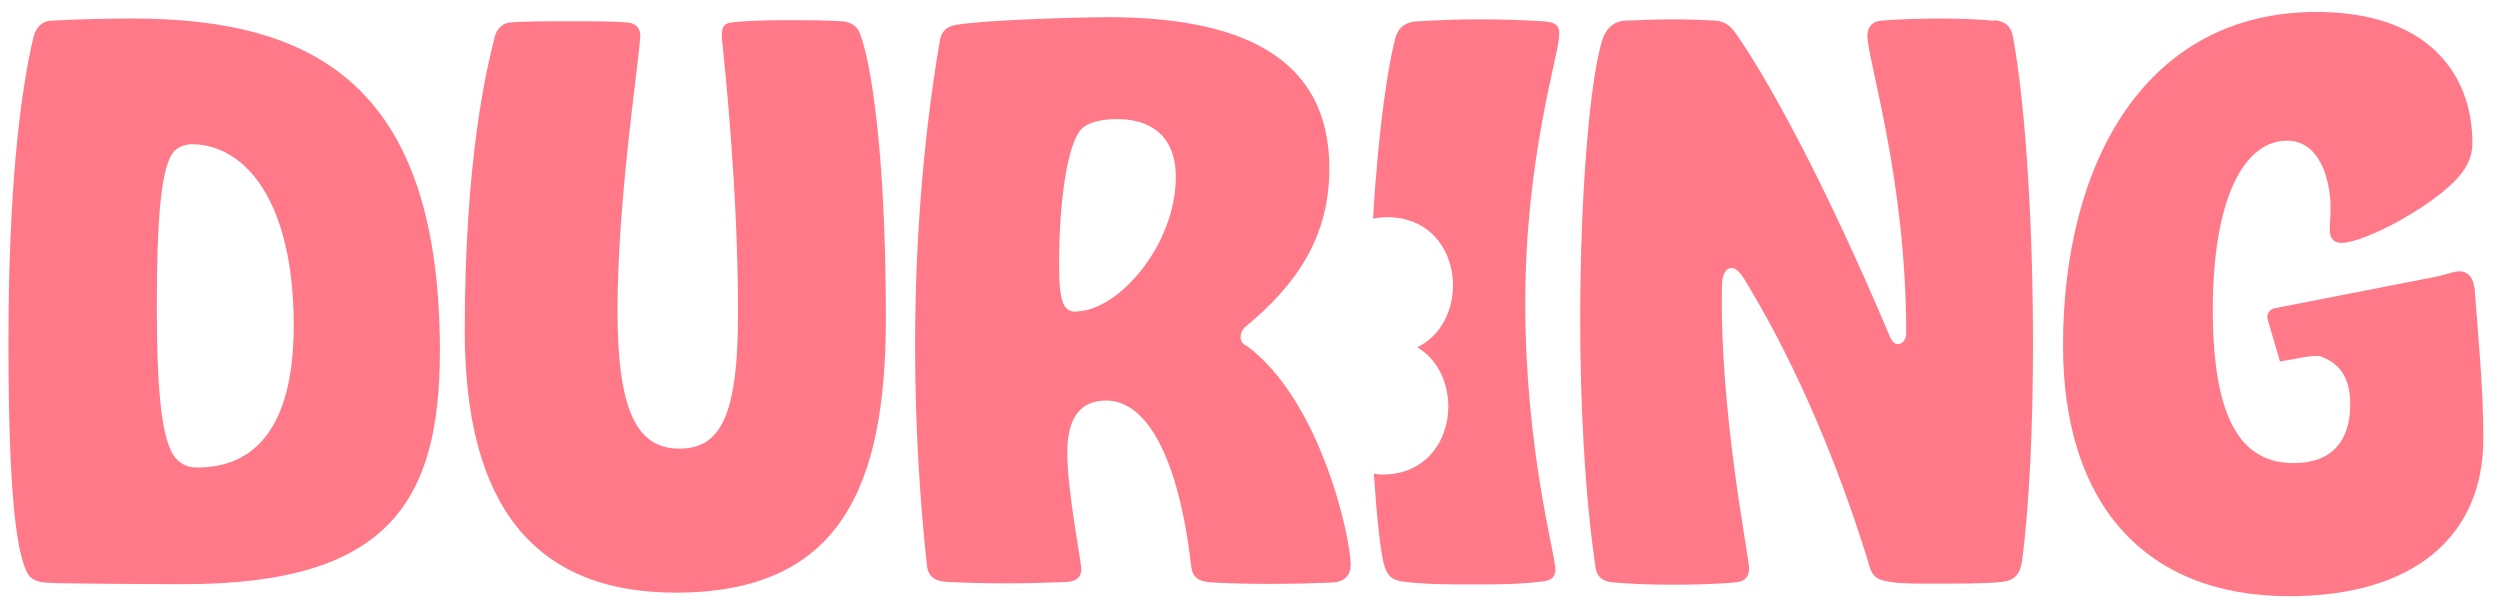 <svg width="129" height="31" viewBox="0 0 129 31" fill="none" xmlns="http://www.w3.org/2000/svg">
<g clip-path="url(#clip0_284_1371)">
<path d="M6.837 0.956C5.441 0.956 3.848 0.998 2.593 1.069C2.212 1.111 1.874 1.337 1.719 1.943C1.042 4.819 0.436 9.754 0.436 17.679C0.436 25.603 0.859 28.409 1.38 29.509C1.564 29.889 1.874 30.044 2.522 30.073C3.284 30.115 7.57 30.143 9.502 30.143C20.077 30.143 22.699 25.857 22.699 18.088C22.685 4.453 16.284 0.956 6.837 0.956ZM10.179 24.122C9.84 24.122 9.46 24.052 9.121 23.699C8.402 22.98 8.092 20.583 8.092 15.888C8.092 11.193 8.317 8.5 9.008 7.78C9.234 7.555 9.615 7.442 9.883 7.442C12.618 7.442 15.156 10.319 15.156 16.805C15.156 22.148 13.069 24.122 10.193 24.122H10.179Z" fill="#FF7989"/>
<path d="M43.581 1.112C42.82 1.041 41.607 1.041 40.395 1.041C39.365 1.041 38.393 1.083 37.786 1.154C37.293 1.196 37.222 1.492 37.251 1.986C37.406 3.537 38.082 9.755 38.082 16.17C38.082 21.401 37.208 23.15 35.051 23.15C32.894 23.15 31.864 21.26 31.864 16.029C31.864 10.375 32.922 3.551 33.035 1.929C33.077 1.478 32.809 1.21 32.428 1.168C31.752 1.097 30.652 1.097 29.51 1.097C28.184 1.097 26.929 1.097 26.253 1.168C25.985 1.21 25.646 1.436 25.533 1.887C25.11 3.551 23.982 8.176 23.982 17.087C23.982 25.998 27.507 30.581 34.868 30.581C43.328 30.581 45.711 25.166 45.711 16.438C45.711 7.71 44.921 3.17 44.385 1.76C44.23 1.337 43.962 1.196 43.596 1.112H43.581Z" fill="#FF7989"/>
<path d="M64.28 17.834C64.097 17.721 64.012 17.566 64.012 17.383C64.012 17.228 64.083 17.002 64.28 16.847C66.861 14.718 68.595 12.264 68.595 8.697C68.595 2.789 63.787 0.886 57.146 0.886C55.552 0.886 50.815 1.041 49.447 1.266C48.911 1.337 48.615 1.534 48.502 2.056C47.558 7.597 47.219 13.012 47.219 17.862C47.219 22.148 47.487 26.012 47.825 29.128C47.896 29.889 48.389 30.002 48.925 30.03C49.87 30.073 50.857 30.101 51.886 30.101C53.099 30.101 54.241 30.059 55.073 30.03C55.524 29.988 55.792 29.805 55.792 29.382C55.792 28.888 55.073 25.406 55.073 23.361C55.073 21.584 55.721 20.668 57.075 20.668C59.204 20.668 60.826 23.657 61.474 29.269C61.545 29.805 61.855 30.03 62.645 30.059C63.364 30.101 64.463 30.129 65.521 30.129C66.804 30.129 68.059 30.087 68.778 30.059C69.342 30.016 69.695 29.72 69.695 29.142C69.695 27.746 68.144 20.612 64.28 17.806V17.834ZM55.524 16.085C54.876 16.085 54.65 15.634 54.65 13.618C54.65 10.248 55.101 7.358 55.82 6.639C56.159 6.3 56.878 6.145 57.639 6.145C59.388 6.145 60.671 7.019 60.671 9.134C60.671 12.659 57.681 16.071 55.51 16.071L55.524 16.085Z" fill="#FF7989"/>
<path d="M79.818 1.111C78.761 1.04 77.548 0.998 76.336 0.998C75.194 0.998 74.066 1.04 72.994 1.111C72.501 1.181 72.12 1.407 71.965 2.098C71.669 3.254 71.133 6.384 70.851 11.277C71.076 11.235 71.316 11.206 71.57 11.206C75.518 11.206 76.025 16.508 73.135 17.918C75.758 19.497 75.151 24.489 71.33 24.489C71.175 24.489 71.034 24.46 70.893 24.446C71.034 26.604 71.217 28.324 71.401 29.085C71.584 29.734 71.824 29.917 72.345 30.002C73.487 30.157 74.728 30.157 75.983 30.157C77.238 30.157 78.408 30.157 79.579 30.002C80.03 29.959 80.255 29.818 80.255 29.353C80.255 28.592 78.704 23.206 78.704 15.634C78.704 8.062 80.453 2.817 80.453 1.802C80.495 1.351 80.27 1.153 79.804 1.125L79.818 1.111Z" fill="#FF7989"/>
<path d="M102.872 1.069C102.153 0.998 101.166 0.956 100.179 0.956C99.008 0.956 97.824 0.998 97.034 1.069C96.612 1.111 96.358 1.407 96.358 1.83C96.358 3.113 98.36 9.19 98.36 17.185C98.36 17.524 98.177 17.749 97.937 17.749C97.782 17.749 97.669 17.679 97.556 17.453C94.031 9.106 91.112 3.917 89.561 1.717C89.265 1.294 88.955 1.111 88.575 1.069C87.926 1.027 87.094 0.998 86.262 0.998C85.43 0.998 84.514 1.041 83.766 1.069C83.231 1.139 82.892 1.478 82.709 1.971C82.06 3.861 81.539 9.853 81.539 16.452C81.539 20.781 81.764 25.405 82.328 29.269C82.399 29.805 82.751 30.03 83.315 30.058C84.105 30.129 85.205 30.171 86.347 30.171C87.489 30.171 88.73 30.129 89.491 30.058C89.942 30.016 90.252 29.875 90.252 29.297C90.252 28.761 88.701 21.077 88.856 14.704C88.856 14.252 89.012 13.829 89.35 13.829C89.533 13.829 89.731 13.985 89.956 14.323C92.311 18.144 94.581 23.121 96.4 28.987C96.583 29.776 96.823 29.932 97.655 30.044C98.191 30.115 98.938 30.115 99.784 30.115C100.997 30.115 102.322 30.115 103.126 30.044C103.887 30.002 104.225 29.706 104.338 28.945C104.719 26.068 104.902 21.965 104.902 17.791C104.902 11.912 104.564 5.736 103.873 1.915C103.76 1.309 103.422 1.083 102.886 1.041L102.872 1.069Z" fill="#FF7989"/>
<path d="M127.674 14.83C127.603 14.266 127.293 13.998 126.912 13.998C126.081 13.998 122.062 15.746 119.862 16.649C118.988 16.875 118.875 17.072 118.875 17.565C118.875 17.904 119.031 18.172 119.411 18.285C120.694 18.623 121.272 19.427 121.272 20.865C121.272 22.797 120.285 23.896 118.354 23.896C115.858 23.896 114.18 22.007 114.18 15.972C114.18 10.29 115.773 7.258 118.015 7.258C119.679 7.258 120.257 9.232 120.257 10.741C120.257 11.122 120.215 11.531 120.215 11.883C120.215 12.306 120.441 12.532 120.821 12.532C121.963 12.532 125.263 10.783 126.659 9.345C127.194 8.809 127.575 8.203 127.575 7.371C127.575 3.804 125.263 0.617 119.538 0.617C110.712 0.617 106.453 8.386 106.453 17.833C106.453 25.941 110.627 30.763 118.128 30.763C124.614 30.763 128.139 27.619 128.139 22.655C128.139 19.92 127.871 17.382 127.688 14.844L127.674 14.83Z" fill="#FF7989"/>
<path d="M117.367 15.902C117.099 15.959 116.93 16.227 117.014 16.494L117.649 18.652L118.748 18.454C119.186 18.37 119.623 18.341 120.06 18.37L120.892 18.412L124.572 17.834L126.912 14.041L117.381 15.902H117.367Z" fill="#FF7989"/>
</g>
<defs>
<clipPath id="clip0_284_1371">
<rect width="127.69" height="30.146" fill="white" transform="translate(0.435 0.617)"/>
</clipPath>
</defs>
</svg>

